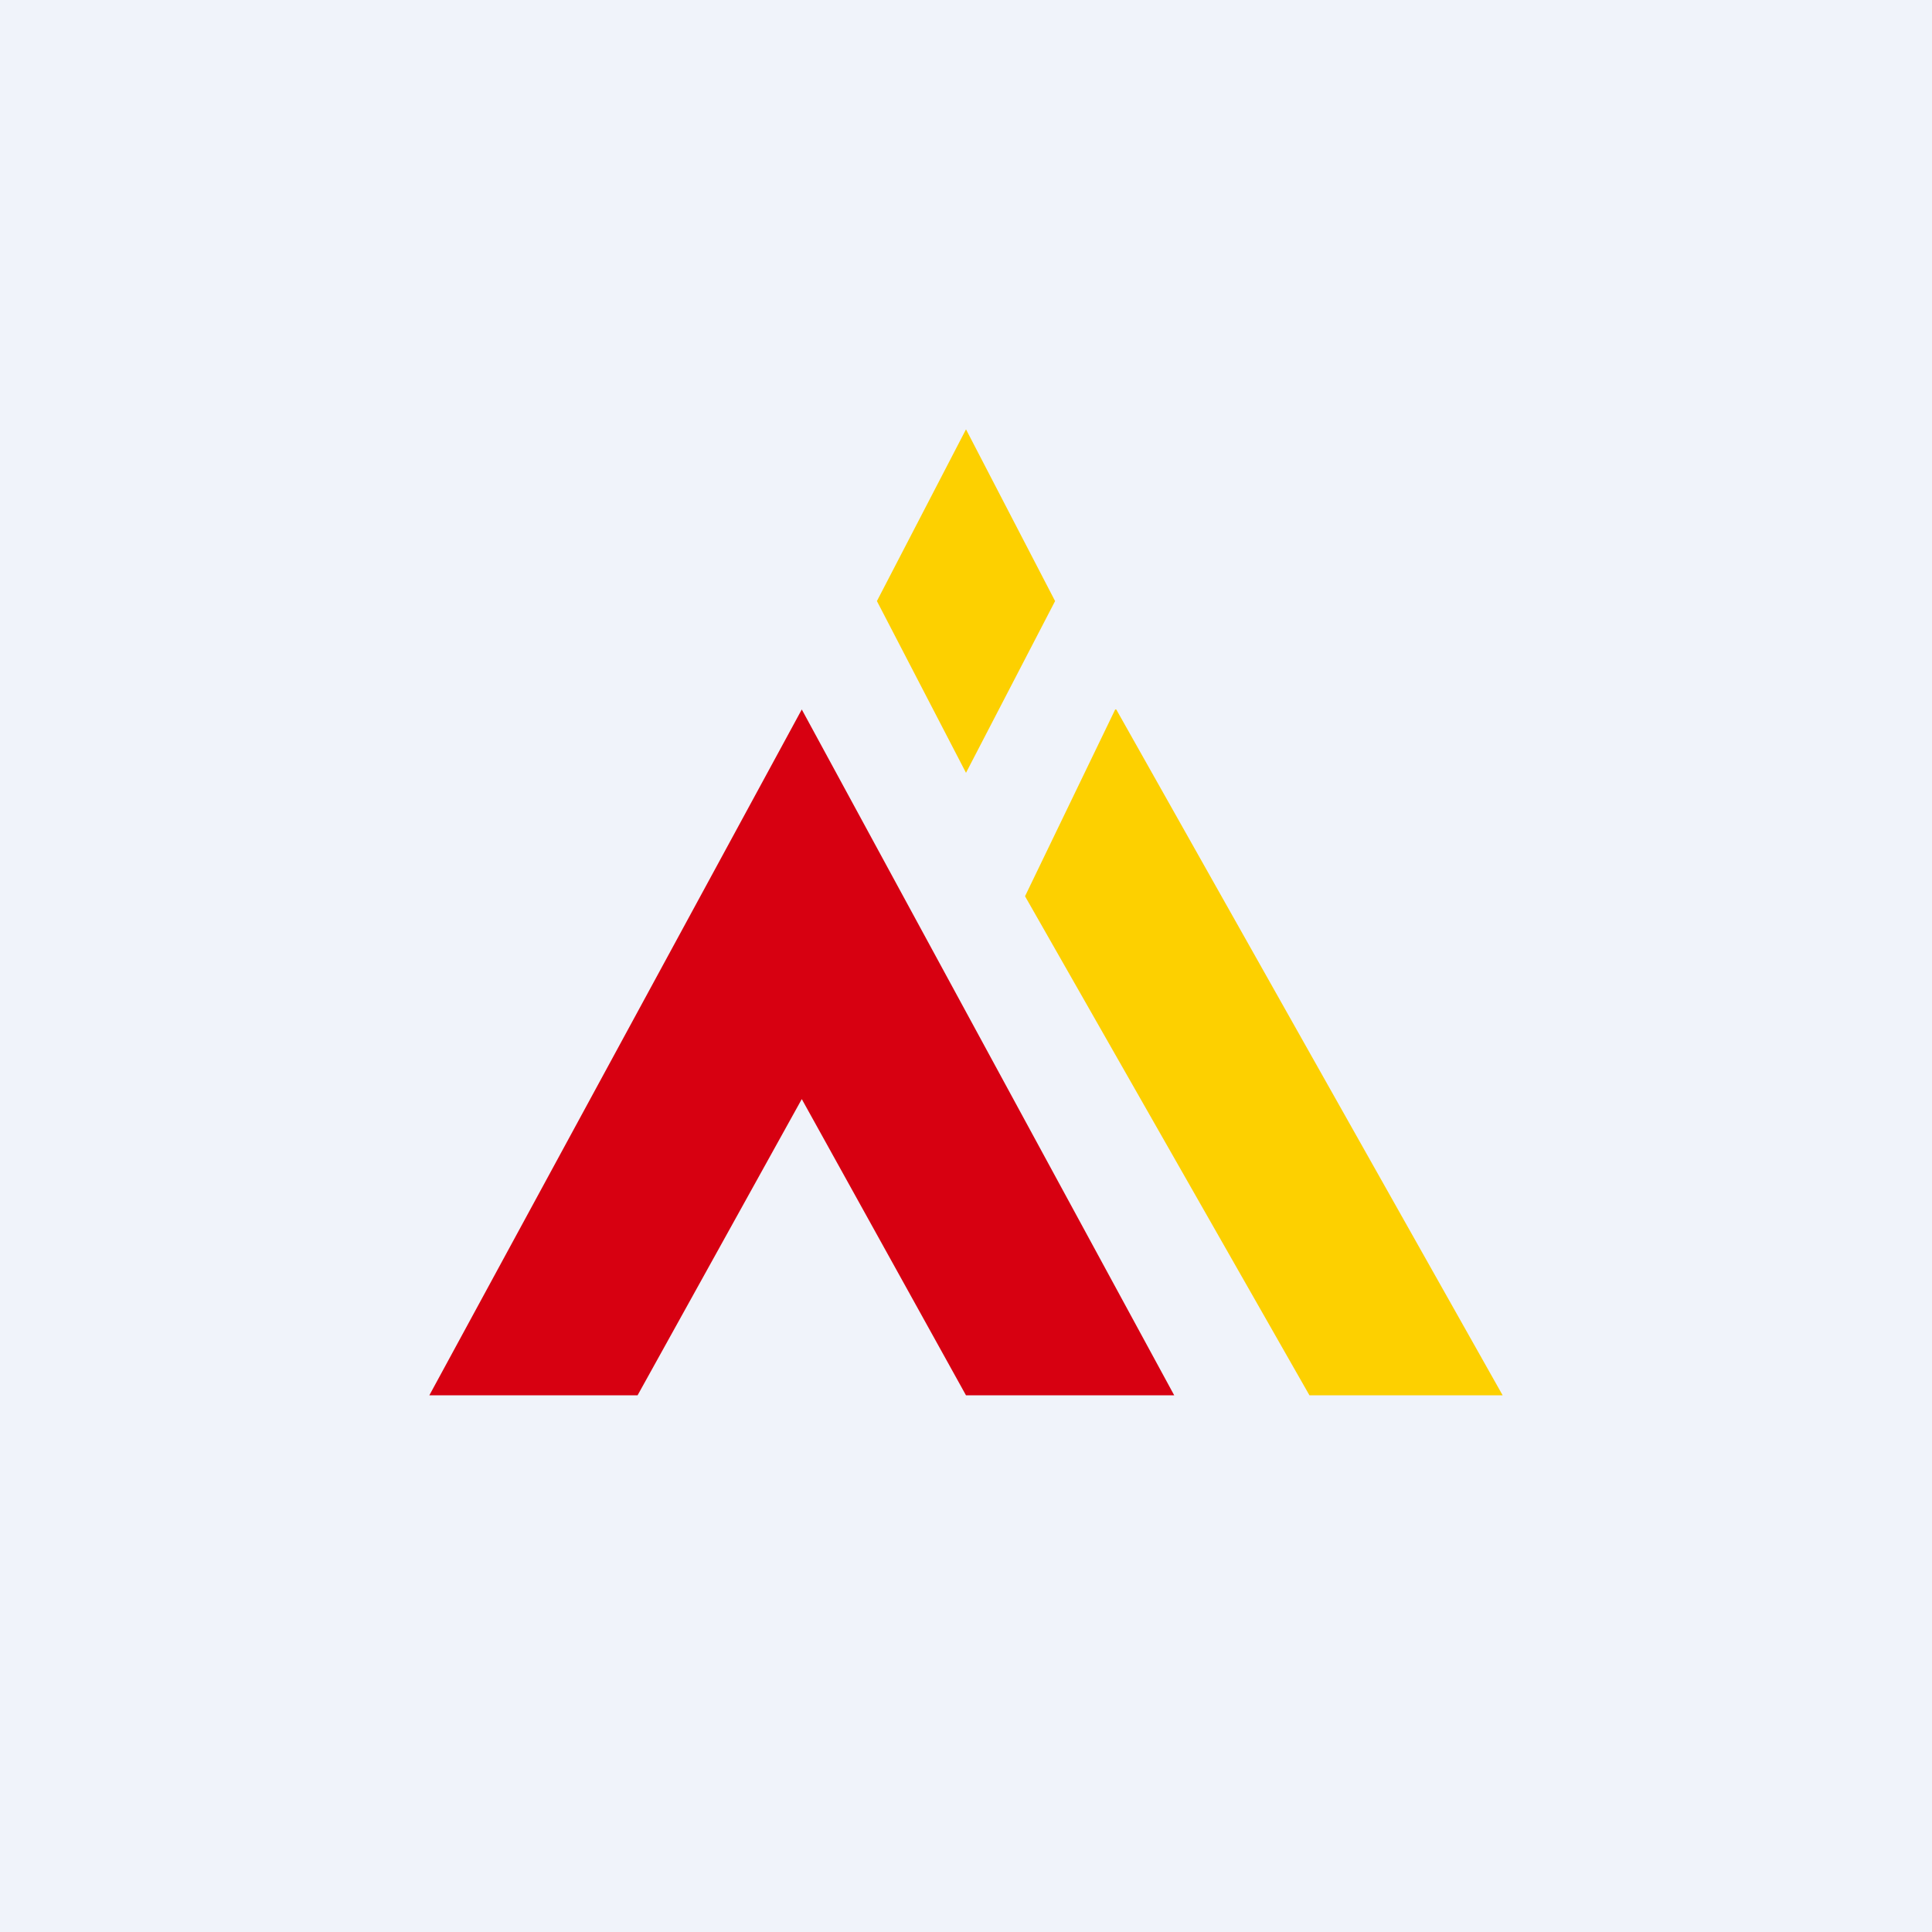 <!-- by TradingView --><svg width="18" height="18" viewBox="0 0 18 18" xmlns="http://www.w3.org/2000/svg"><path fill="#F0F3FA" d="M0 0h18v18H0z"/><path d="M5.94 13H4l3.47-6.39L10.94 13H9l-1.53-2.76L5.94 13Z" fill="#D70011"/><path d="m10.39 6.61-.84 1.74L12.2 13H14l-3.6-6.39ZM8.17 5.6 9 4l.83 1.6L9 7.2l-.83-1.6Z" fill="#FDD000"/></svg>
